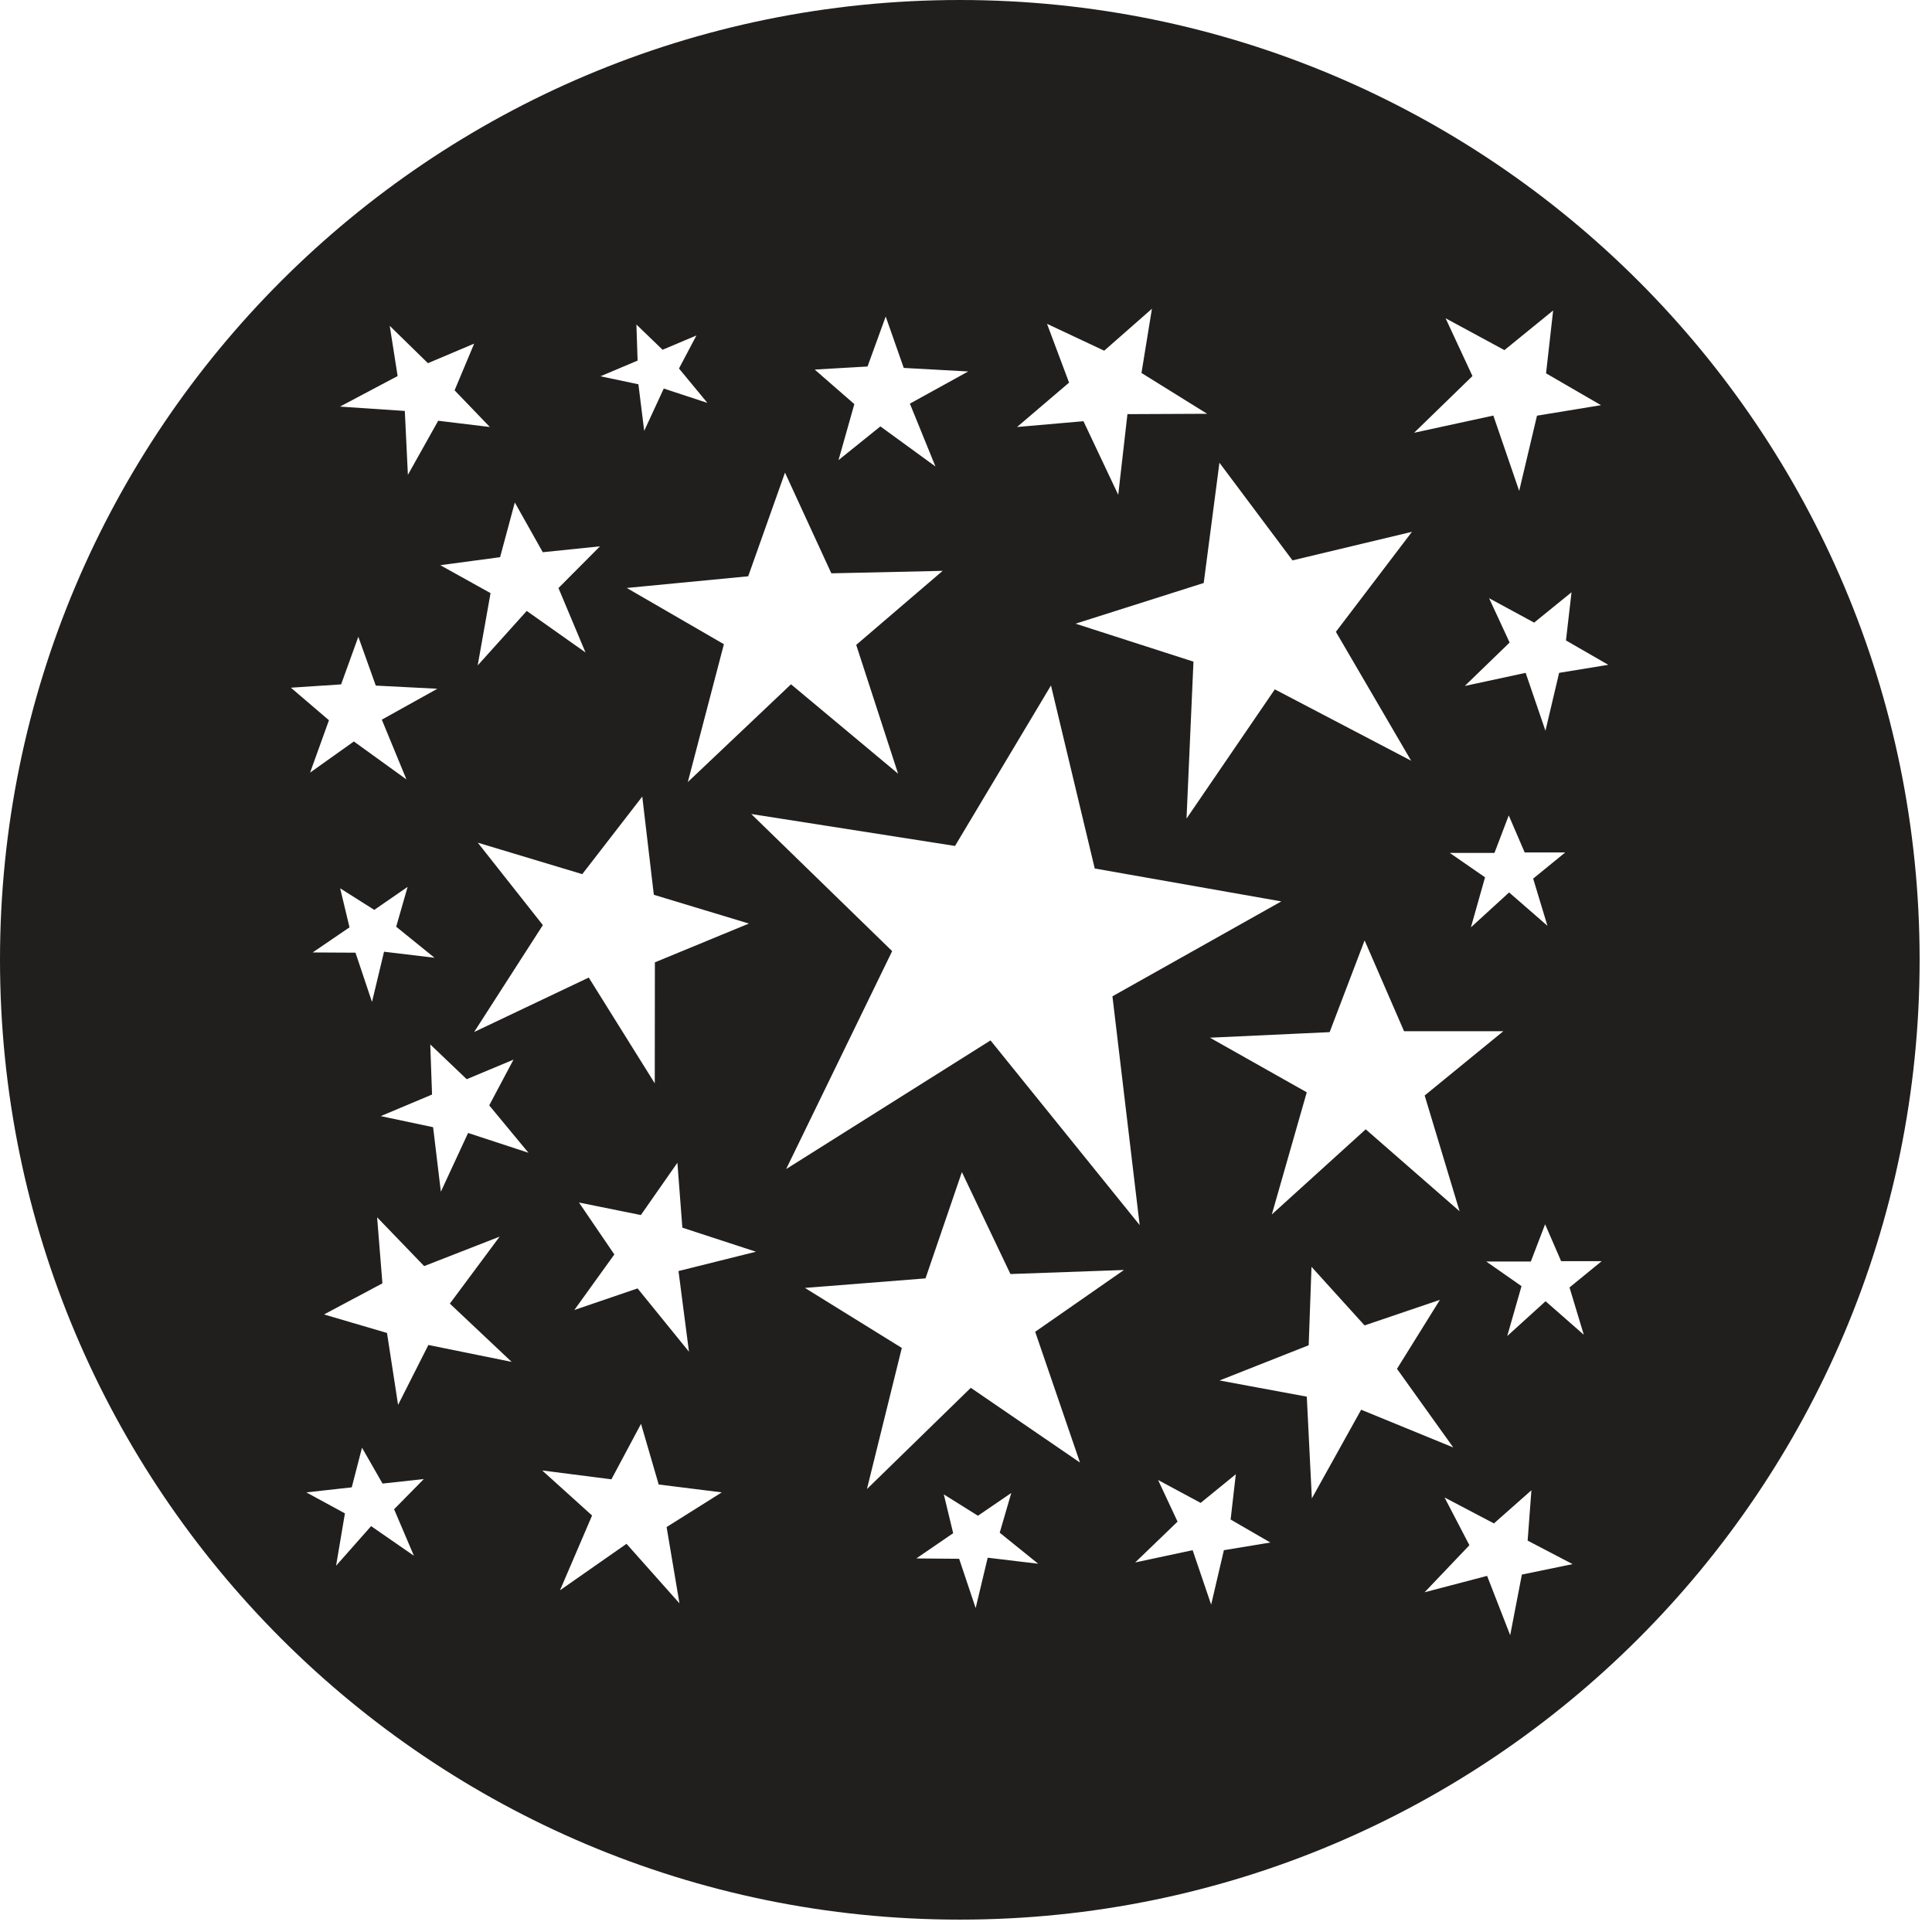<svg xmlns="http://www.w3.org/2000/svg" width="64pt" height="64pt" viewBox="0 0 64 64"><path d="M31.793 0C14.234 0 0 14.234 0 31.793 0 49.355 14.234 63.59 31.793 63.59c17.562 0 31.797-14.235 31.797-31.797C63.59 14.234 49.355 0 31.793 0zm6.367 10.223l-.347 2.132 2.175 1.352-2.64.012-.305 2.672-1.152-2.438-2.2.192 1.723-1.47-.73-1.948 1.894.89 1.582-1.39zm13.29.062l-.235 2.082 1.82 1.055-2.12.348-.59 2.492-.856-2.496-2.625.57 1.933-1.879-.89-1.914 1.949 1.055zm-22.11.2l.598 1.703 2.136.117-1.933 1.066.847 2.082-1.824-1.328-1.387 1.117.524-1.855-1.313-1.145 1.75-.101zm-8.258.265l.867.836 1.121-.473-.578 1.094.942 1.14-1.446-.476-.648 1.402-.192-1.543-1.257-.265 1.23-.52zm-8.172.043l1.266 1.238 1.531-.648-.648 1.547 1.168 1.215-1.711-.207-1.004 1.792-.102-2.117-2.148-.144 1.91-1.012-.262-1.668zm27.485 4.535l2.421 3.235 3.957-.946-2.52 3.313 2.493 4.27-4.516-2.364-2.925 4.281.23-5.199-3.906-1.258 4.246-1.348.52-3.98zm-14.391.328l1.535 3.336 3.688-.082-2.864 2.453 1.387 4.266-3.547-2.961-3.418 3.238 1.195-4.566-3.218-1.863 4.023-.387zm-8.95.989l.926 1.648 1.895-.195L18.5 19.48l.895 2.133-1.946-1.375-1.625 1.805.426-2.395-1.664-.925 1.98-.266zm35.005 2.972l-.184 1.598 1.402.808-1.629.266-.453 1.918-.656-1.918-2.016.434 1.485-1.438-.68-1.469 1.492.809 1.242-1.008zM11.87 21.094l.578 1.617 2.04.105-1.84 1.024.816 1.98-1.742-1.258-1.45 1.032.625-1.735-1.261-1.078 1.664-.11zm22.945 1.613l1.45 6.063 6.18 1.09-5.594 3.144.902 7.578-4.941-6.117-6.77 4.262 3.512-7.22-4.668-4.542 6.75 1.058zm-13.539 3.68l.383 3.254 3.149.953-3.114 1.285-.004 4.008-2.187-3.504-3.797 1.804 2.277-3.542-2.156-2.73 3.461 1.042zm28.703.625l.528 1.226h1.344l-1.063.867.473 1.563-1.27-1.105-1.265 1.156.468-1.657-1.168-.808h1.48zm-36.476 2.367l-.379 1.32 1.27 1.028-1.672-.2-.399 1.664-.547-1.632-1.418-.008 1.22-.832-.31-1.293 1.13.715zm31.7 1.77l1.308 3.011H49.8l-2.606 2.13 1.157 3.835-3.11-2.715-3.11 2.82 1.157-4.046-3.207-1.809 3.965-.184 1.16-3.043zm-30.95 3.449l1.207 1.152 1.55-.648-.804 1.515 1.3 1.57-2-.656-.902 1.946-.257-2.137-1.735-.367 1.7-.715zm8.187 3.925l.164 2.145 2.438.797-2.566.64.347 2.672-1.703-2.097-2.094.715 1.325-1.84-1.172-1.72 2.05.415 1.207-1.727zm9.422.301l1.61 3.38 3.761-.134-2.941 2.047 1.484 4.332-3.617-2.476-3.441 3.355 1.156-4.676-3.21-1.988 3.995-.316 1.203-3.516zM12.488 40.32l1.563 1.621 2.5-.976-1.649 2.219 2.047 1.93-2.758-.56-1.004 1.985-.367-2.383-2.086-.613 1.934-1.031-.176-2.192zm38.696.235l.53 1.222h1.345l-1.067.871.473 1.567-1.266-1.11-1.27 1.153.473-1.653-1.168-.816h1.477zm-7.735 1.414l1.754 1.937 2.496-.847-1.422 2.285 1.864 2.605-3.051-1.25-1.633 2.938-.168-3.371-2.89-.536 2.953-1.167.093-2.594zm-22.215 5.195l.586 2.012 2.09.261-1.828 1.149.426 2.527-1.754-1.972-2.203 1.539 1.062-2.477-1.652-1.492 2.293.293.98-1.836zm-9.242.793l.68 1.188 1.367-.149-.984 1 .656 1.54-1.418-.981-1.16 1.312.293-1.734-1.278-.696 1.504-.167zm28.946.879l-.172 1.5 1.316.762-1.539.254-.422 1.804-.613-1.804-1.903.406 1.403-1.352-.645-1.379 1.41.758zm9.792.531l-.125 1.668 1.489.778-1.68.347-.387 2.008-.765-1.965-2.07.543 1.484-1.559-.824-1.582 1.636.86zm-17.23.09l-.383 1.316 1.274 1.028-1.672-.2-.399 1.669-.547-1.633-1.418-.012 1.22-.836-.31-1.285 1.13.707zm0 0" fill="#211e1e"/></svg>